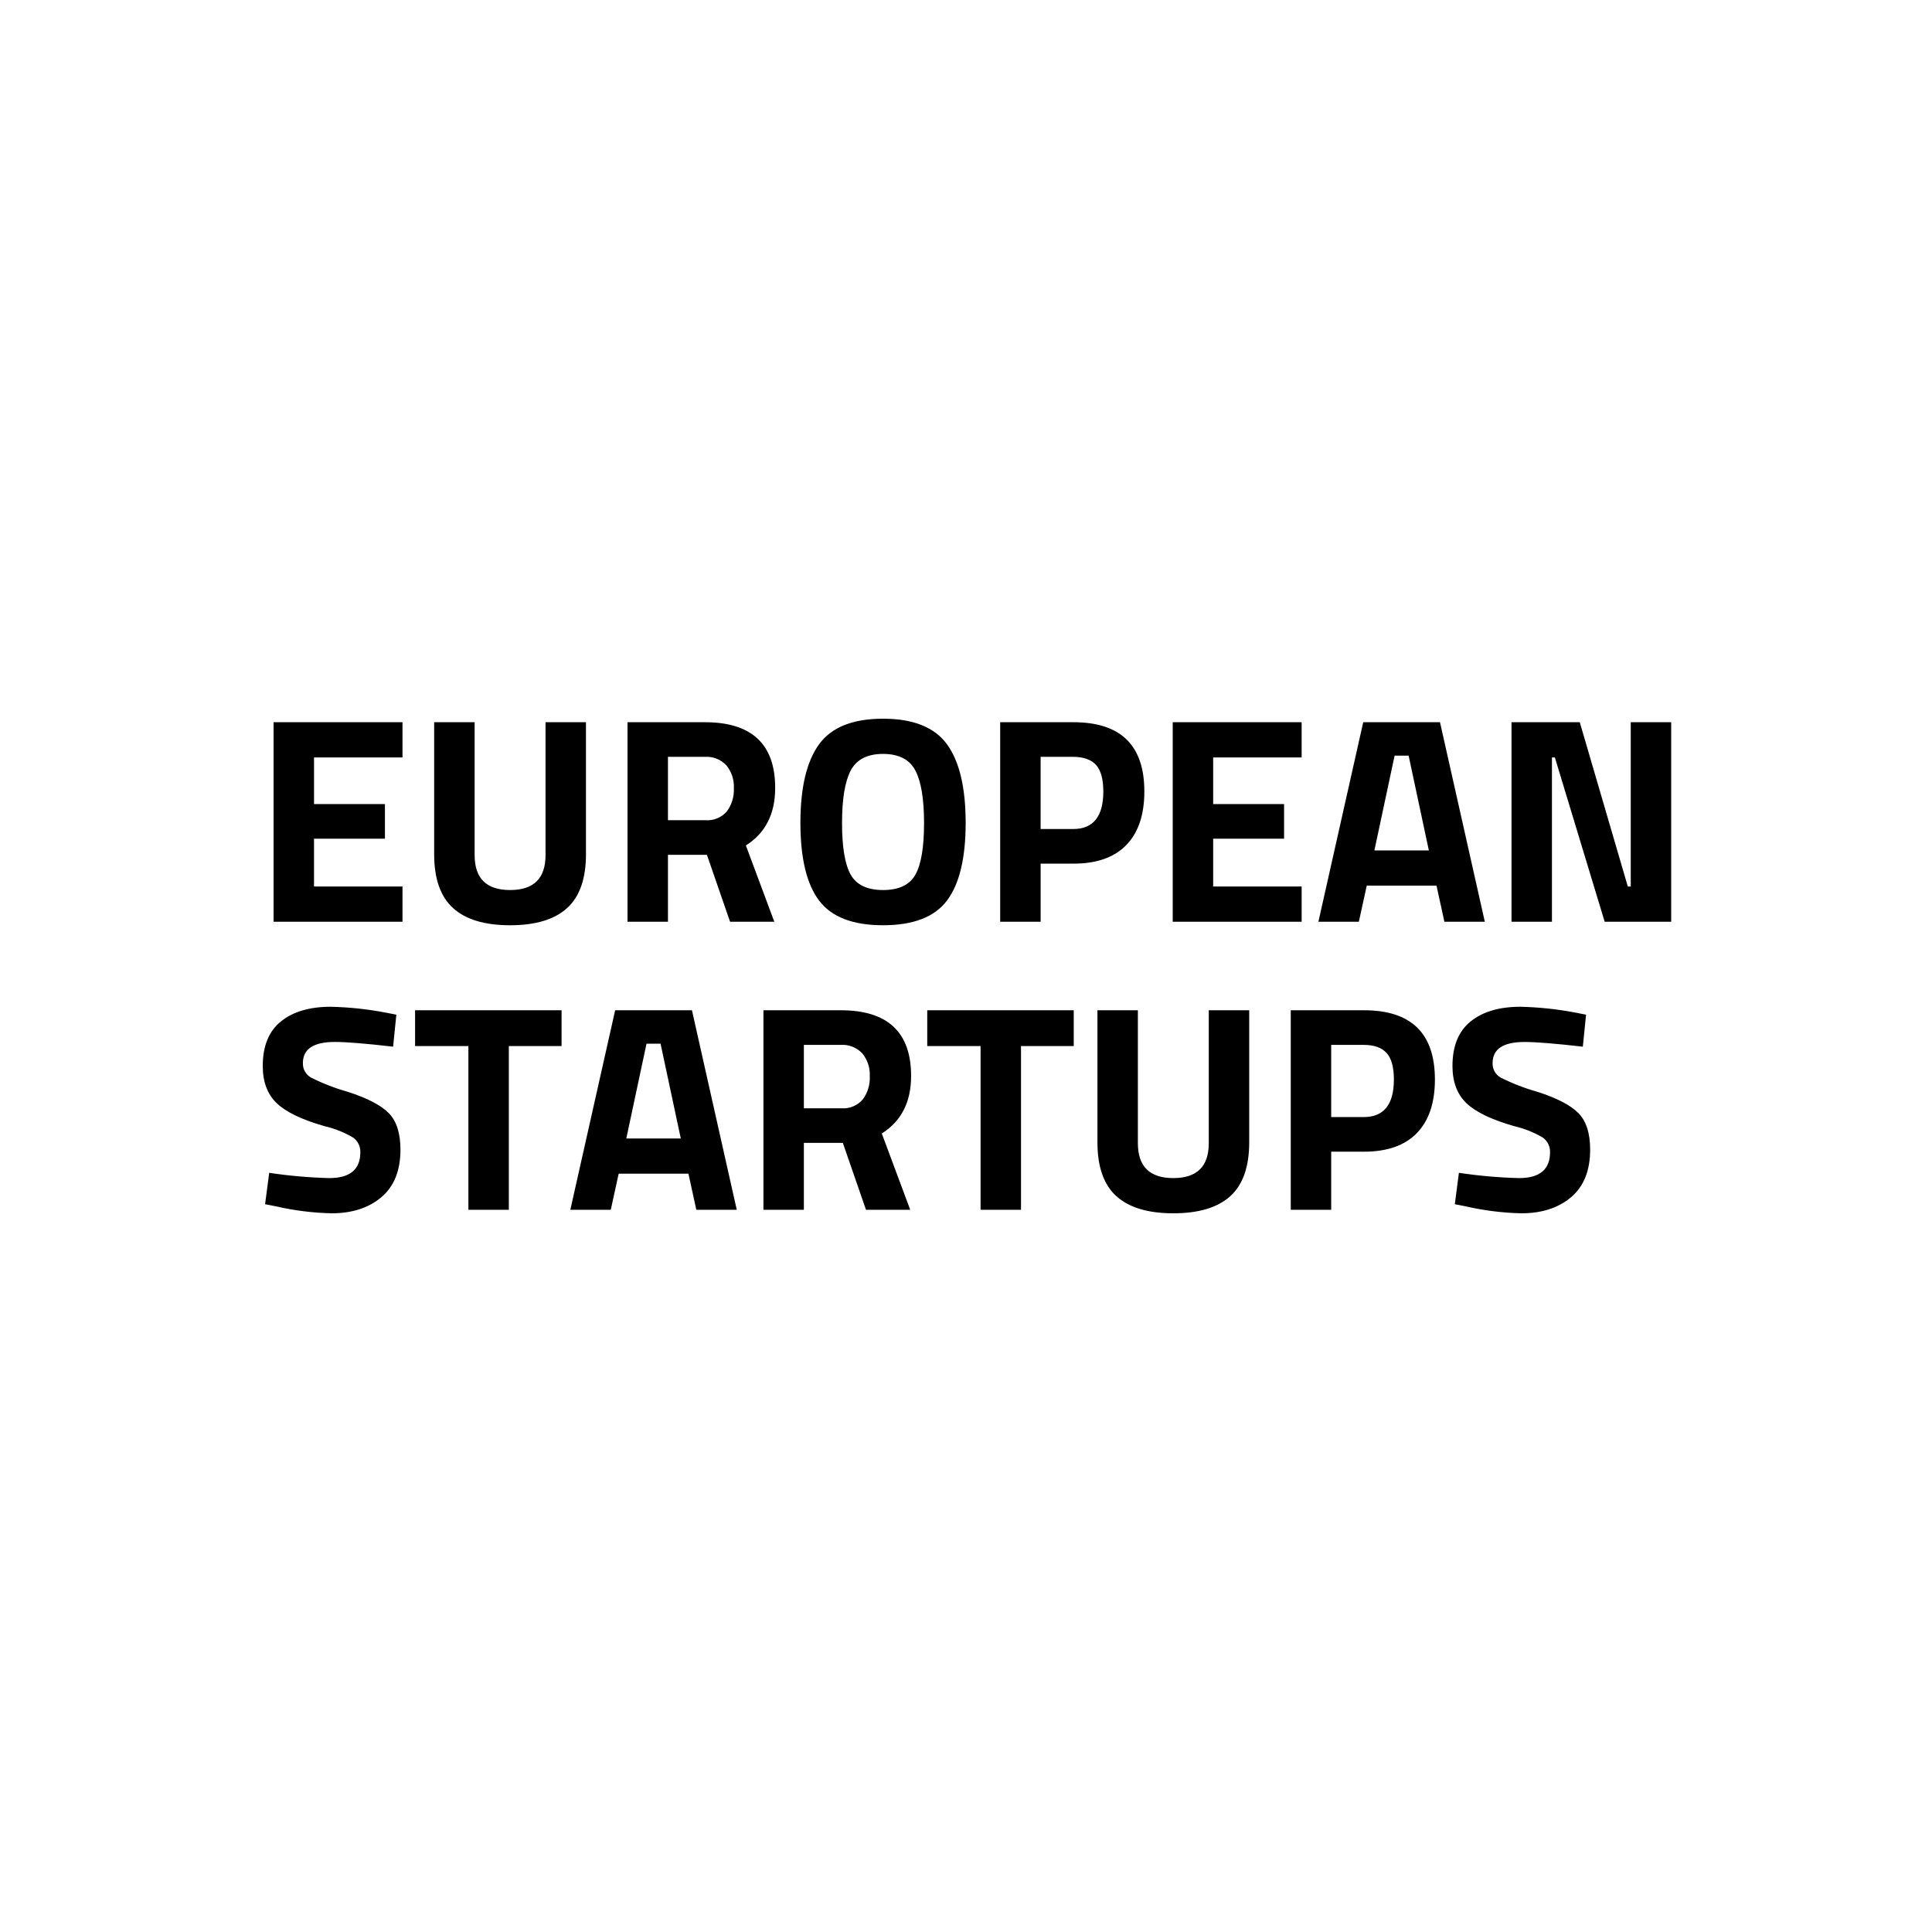 <?xml version="1.0" encoding="UTF-8"?>
<svg xmlns="http://www.w3.org/2000/svg" width="1000" height="1000" viewBox="0 0 1000 1000" fill="none">
  <path d="M376.211 419.986C378.769 416.528 380.053 412.289 379.843 407.989C380.069 403.697 378.692 399.475 375.981 396.145C374.562 394.633 372.827 393.454 370.9 392.692C368.973 391.931 366.901 391.606 364.834 391.741H345.729V424.543H365.142C367.213 424.701 369.293 424.371 371.215 423.58C373.137 422.788 374.848 421.558 376.211 419.986V419.986ZM571.073 409.663C571.073 403.282 569.813 398.7 567.287 395.918C564.757 393.136 560.816 391.743 555.456 391.741H538.623V429.098H555.456C565.874 429.098 571.081 422.621 571.079 409.663H571.073V409.663ZM739.572 440.184L729.109 391.133H721.842L711.379 440.184H739.572V440.184ZM473.812 452.716C476.797 447.398 478.288 438.489 478.285 425.986C478.285 413.484 476.771 404.398 473.742 398.727C470.714 393.055 465.154 390.222 457.062 390.222C448.968 390.225 443.408 393.061 440.379 398.727C437.351 404.396 435.836 413.481 435.836 425.986C435.836 438.492 437.327 447.398 440.31 452.713C443.293 458.029 448.879 460.685 457.07 460.688C465.255 460.688 470.839 458.029 473.817 452.713H473.812V452.716ZM782.349 477.089V373.821H817.683L842.554 458.859H844.071V373.826H865V477.089H830.579L804.795 392.048H803.281V477.089H782.349V477.089ZM682.401 477.089L705.603 373.821H745.335L768.537 477.084H747.616L743.527 458.406H707.424L703.338 477.086H682.401V477.089ZM606.998 477.089V373.821H673.724V392.043H627.932V416.191H664.631V434.108H627.932V458.864H673.729V477.086H606.998V477.089ZM517.694 477.089V373.821H555.611C580.076 373.821 592.31 385.766 592.312 409.66C592.312 421.707 589.204 430.943 582.987 437.372C576.767 443.804 567.642 447.018 555.611 447.018H538.629V477.086H517.694V477.089ZM324.8 477.089V373.821H364.832C389.099 373.821 401.231 385.159 401.231 407.834C401.231 421.3 396.176 431.222 386.063 437.603L400.777 477.086H377.877L365.903 442.46H345.732V477.084H324.8V477.089ZM141.6 477.089V373.821H208.329V392.043H162.537V416.191H199.239V434.108H162.535V458.864H208.329V477.086H141.6V477.089ZM423.92 466.078C417.5 457.523 414.29 444.131 414.29 425.912C414.29 407.687 417.5 394.145 423.918 385.284C430.341 376.429 441.389 372 457.059 372C472.728 372 483.773 376.429 490.193 385.284C496.613 394.148 499.823 407.687 499.823 425.909C499.823 444.131 496.613 457.52 490.193 466.078C483.776 474.633 472.73 478.91 457.059 478.907C441.389 478.907 430.343 474.631 423.926 466.081H423.92V466.078ZM234.506 470.028C227.985 464.105 224.724 454.815 224.724 442.16V373.821H245.669V442.613C245.669 454.663 251.785 460.685 264.018 460.685C276.252 460.685 282.368 454.66 282.368 442.613V373.824H303.297V442.16C303.297 454.818 300.036 464.107 293.515 470.028C286.996 475.951 277.163 478.91 264.018 478.91C250.877 478.91 241.044 475.951 234.522 470.03L234.506 470.028V470.028ZM446.561 569.081C449.121 565.622 450.404 561.381 450.193 557.079C450.42 552.788 449.044 548.567 446.334 545.238C444.915 543.726 443.18 542.546 441.253 541.784C439.326 541.023 437.255 540.697 435.188 540.831H416.08V573.647H435.489C437.562 573.804 439.642 573.472 441.564 572.679C443.486 571.886 445.197 570.653 446.559 569.078H446.561V569.081ZM721.474 558.75C721.474 552.372 720.21 547.79 717.684 545.008C715.158 542.226 711.213 540.833 705.856 540.831H689.024V578.194H705.856C716.269 578.194 721.474 571.713 721.474 558.753V558.75ZM352.376 589.277L341.91 540.225H334.63L324.17 589.274H352.374L352.376 589.277ZM668.095 626.179V522.911H706.008C730.471 522.911 742.705 534.857 742.707 558.75C742.707 570.8 739.599 580.038 733.382 586.468C727.162 592.897 718.037 596.11 706.008 596.108H689.024V626.179H668.095V626.179ZM507.541 626.179V541.441H479.941V522.911H555.768V541.441H528.47V626.179H507.541V626.179ZM395.153 626.179V522.911H435.188C459.452 522.911 471.585 534.251 471.585 556.929C471.585 570.393 466.527 580.314 456.416 586.693L471.128 626.179H448.231L436.25 591.553H416.08V626.179H395.153V626.179ZM295.202 626.179L318.404 522.916H358.15L381.347 626.179H360.417L356.331 607.502H320.226L316.134 626.179H295.202V626.179ZM242.443 626.179V541.441H214.845V522.911H290.67V541.441H263.372V626.179H242.443V626.179ZM758.458 624.358L753.008 623.295L755.131 607.049C765.428 608.6 775.811 609.513 786.219 609.78C796.935 609.78 802.295 605.325 802.295 596.413C802.352 594.938 802.042 593.471 801.394 592.146C800.746 590.82 799.779 589.677 798.581 588.819C793.979 586.108 788.993 584.114 783.794 582.906C772.067 579.573 763.802 575.596 758.998 570.985C754.196 566.374 751.795 559.969 751.795 551.775C751.795 541.446 754.928 533.753 761.198 528.692C767.466 523.626 776.06 521.095 786.98 521.098C796.551 521.312 806.087 522.327 815.49 524.135L820.938 525.198L819.272 541.754C805.017 540.132 794.957 539.323 789.095 539.323C778.073 539.323 772.561 542.965 772.561 550.256C772.507 551.752 772.859 553.234 773.579 554.545C774.299 555.856 775.36 556.947 776.65 557.701C782.789 560.796 789.214 563.287 795.833 565.139C805.893 568.379 812.945 572.048 816.989 576.15C821.032 580.247 823.056 586.548 823.056 595.055C823.056 605.89 819.769 614.089 813.197 619.659C806.627 625.226 798.036 628.005 787.426 628C777.672 627.775 767.966 626.555 758.458 624.358V624.358ZM577.814 619.131C571.292 613.208 568.032 603.922 568.032 591.264V522.911H588.961V591.708C588.961 603.753 595.076 609.778 607.313 609.778C619.544 609.778 625.659 603.753 625.659 591.708V522.911H646.589V591.248C646.589 603.908 643.328 613.197 636.809 619.115C630.285 625.036 620.455 627.997 607.313 628C594.168 628 584.335 625.038 577.816 619.115L577.814 619.131V619.131ZM142.66 624.358L137.212 623.295L139.338 607.049C149.636 608.6 160.019 609.513 170.426 609.78C181.143 609.78 186.503 605.325 186.503 596.413C186.562 594.937 186.254 593.47 185.605 592.144C184.957 590.818 183.988 589.675 182.788 588.819C178.187 586.107 173.201 584.114 168.001 582.906C156.272 579.573 148.007 575.596 143.205 570.982C138.401 566.371 136 559.969 136 551.775C136 541.446 139.135 533.753 145.4 528.692C151.671 523.626 160.265 521.095 171.185 521.098C180.756 521.312 190.292 522.327 199.695 524.135L205.143 525.198L203.477 541.754C189.221 540.121 179.167 539.304 173.31 539.312C162.289 539.312 156.78 542.957 156.78 550.248C156.726 551.743 157.078 553.224 157.798 554.534C158.517 555.844 159.577 556.933 160.866 557.687C167.006 560.784 173.431 563.277 180.051 565.131C190.111 568.371 197.161 572.04 201.204 576.137C205.25 580.237 207.272 586.54 207.272 595.05C207.272 605.879 203.987 614.081 197.417 619.651C190.843 625.215 182.249 628 171.631 628C161.878 627.775 152.174 626.555 142.668 624.358H142.663H142.66Z" fill="black"></path>
</svg>
